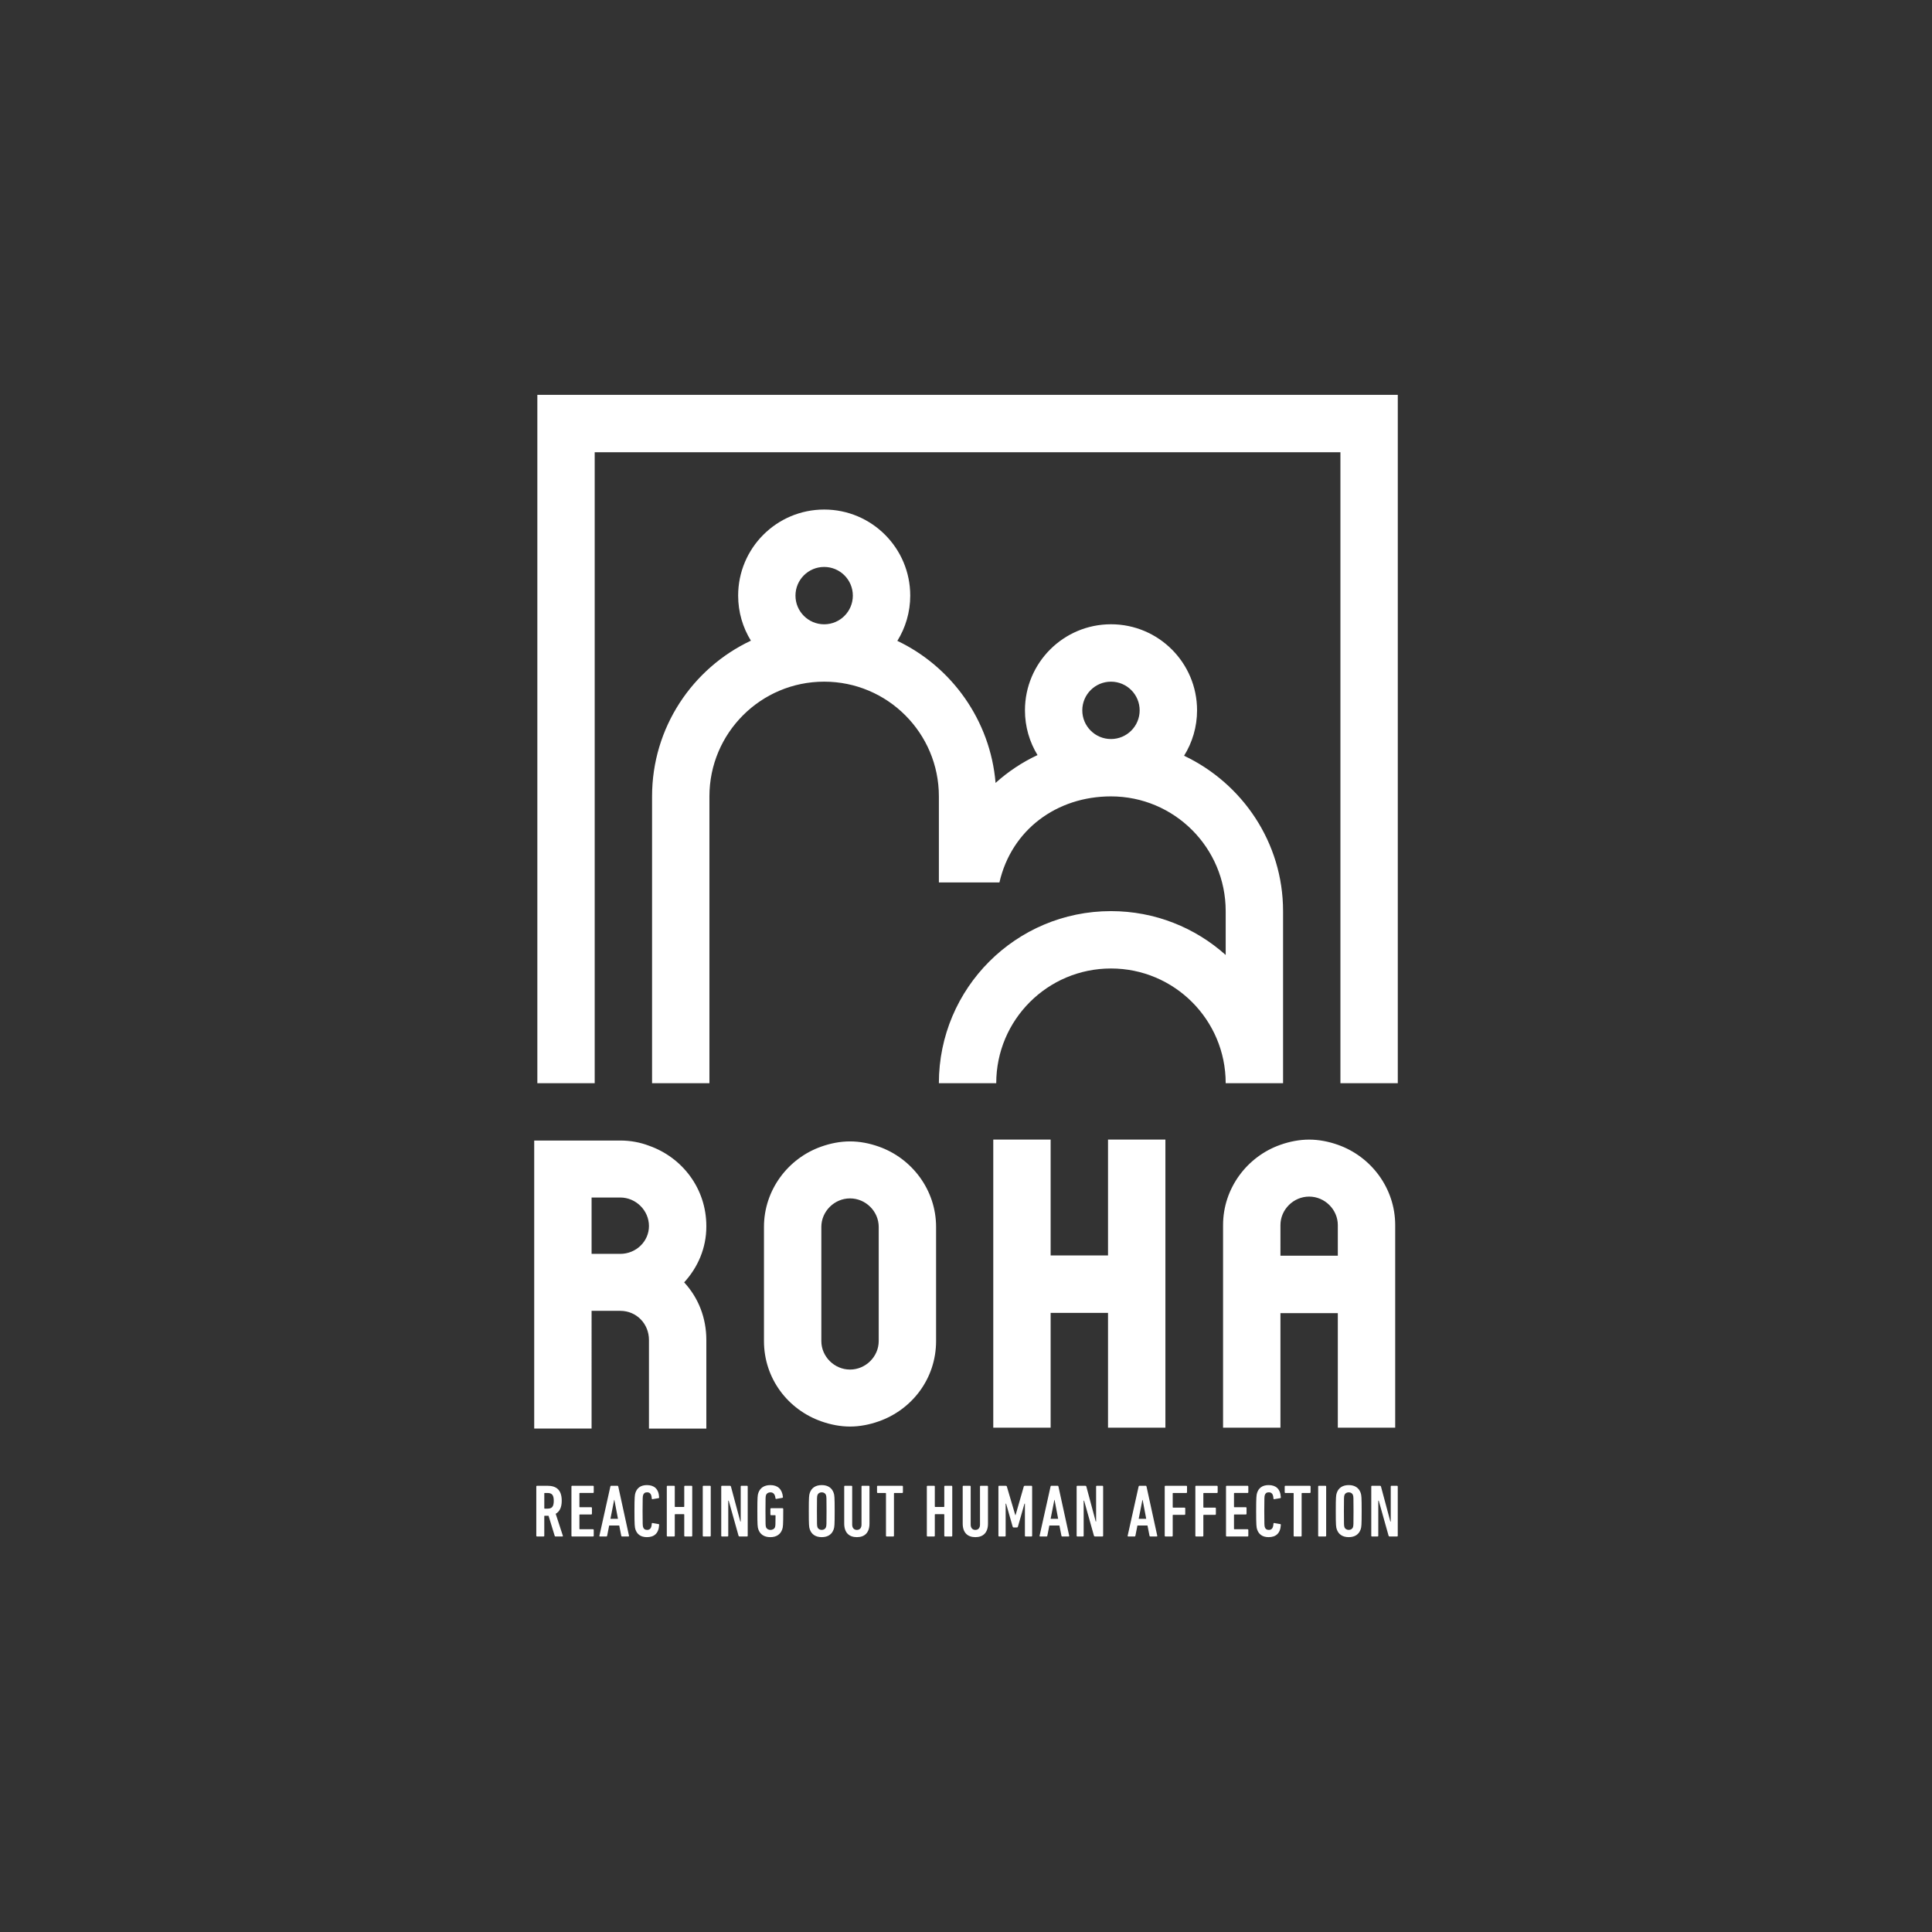 <?xml version="1.0" encoding="utf-8"?>
<!-- Generator: Adobe Illustrator 15.1.0, SVG Export Plug-In . SVG Version: 6.00 Build 0)  -->
<!DOCTYPE svg PUBLIC "-//W3C//DTD SVG 1.1//EN" "http://www.w3.org/Graphics/SVG/1.1/DTD/svg11.dtd">
<svg version="1.1" id="Layer_1" xmlns="http://www.w3.org/2000/svg" xmlns:xlink="http://www.w3.org/1999/xlink" x="0px" y="0px"
	 width="250px" height="250px" viewBox="275 275 250 250" enable-background="new 275 275 250 250" xml:space="preserve">
<rect x="275" y="275" width="250" height="250" fill="#333333" stroke="none"/>
<g>
	<g>
		<path fill="#FFFFFF" d="M396.129,433.759c0-4.776-3.122-8.883-7.424-10.391c-1.182-0.42-2.446-0.671-3.712-0.671
			c-1.265,0-2.53,0.251-3.712,0.671c-4.303,1.508-7.424,5.614-7.424,10.391v14.774c0,4.86,3.122,8.883,7.424,10.391
			c1.182,0.419,2.447,0.671,3.712,0.671c1.266,0,2.53-0.252,3.712-0.671c4.303-1.508,7.424-5.53,7.424-10.391V433.759z
			 M388.705,448.533c0,2.011-1.688,3.688-3.712,3.688s-3.712-1.677-3.712-3.688v-14.774c0-2.011,1.688-3.687,3.712-3.687
			s3.712,1.676,3.712,3.687V448.533z M391.739,467.257h-3.155c-0.058,0-0.097,0.039-0.097,0.097v0.742
			c0,0.059,0.04,0.097,0.097,0.097h1.003c0.039,0,0.058,0.02,0.058,0.059v5.472c0,0.058,0.039,0.097,0.097,0.097h0.84
			c0.057,0,0.096-0.039,0.096-0.097v-5.472c0-0.039,0.02-0.059,0.058-0.059h1.004c0.058,0,0.097-0.038,0.097-0.097v-0.742
			C391.835,467.296,391.796,467.257,391.739,467.257z M387.415,467.257h-0.839c-0.058,0-0.096,0.039-0.096,0.097v4.931
			c0,0.415-0.212,0.686-0.599,0.686c-0.386,0-0.608-0.271-0.608-0.686v-4.931c0-0.058-0.039-0.097-0.097-0.097h-0.839
			c-0.058,0-0.096,0.039-0.096,0.097v4.796c0,1.168,0.626,1.757,1.64,1.757c1.013,0,1.63-0.589,1.63-1.757v-4.796
			C387.511,467.296,387.473,467.257,387.415,467.257z M381.336,467.17c-0.81,0-1.341,0.376-1.552,1.023
			c-0.097,0.289-0.126,0.521-0.126,2.344c0,1.825,0.029,2.057,0.126,2.346c0.211,0.647,0.742,1.023,1.552,1.023
			c0.802,0,1.333-0.376,1.544-1.023c0.097-0.289,0.126-0.521,0.126-2.346c0-1.823-0.03-2.055-0.126-2.344
			C382.668,467.546,382.137,467.17,381.336,467.17z M381.886,472.602c-0.068,0.223-0.279,0.367-0.551,0.367
			c-0.28,0-0.491-0.145-0.559-0.367c-0.058-0.183-0.067-0.259-0.067-2.065c0-1.803,0.009-1.881,0.067-2.064
			c0.068-0.222,0.279-0.366,0.559-0.366c0.271,0,0.483,0.145,0.551,0.366c0.059,0.184,0.068,0.262,0.068,2.064
			C381.954,472.344,381.945,472.42,381.886,472.602z M358.738,468.105c0.376,0,0.57,0.242,0.599,0.801
			c0,0.068,0.048,0.098,0.106,0.087l0.782-0.134c0.057-0.009,0.077-0.059,0.067-0.116c-0.058-1.09-0.646-1.573-1.583-1.573
			c-0.8,0-1.283,0.376-1.486,1.004c-0.086,0.27-0.125,0.54-0.125,2.363c0,1.825,0.039,2.096,0.125,2.365
			c0.203,0.626,0.686,1.004,1.486,1.004c0.937,0,1.525-0.483,1.583-1.573c0.009-0.06-0.01-0.106-0.067-0.116l-0.782-0.136
			c-0.058-0.009-0.106,0.021-0.106,0.089c-0.029,0.559-0.222,0.8-0.599,0.8c-0.29,0-0.444-0.126-0.521-0.367
			c-0.049-0.155-0.068-0.288-0.068-2.065c0-1.775,0.02-1.91,0.068-2.064C358.294,468.232,358.448,468.105,358.738,468.105z
			 M346.907,470.885c0.493-0.277,0.781-0.819,0.781-1.679c0-1.437-0.704-1.949-1.872-1.949h-1.322c-0.058,0-0.097,0.039-0.097,0.097
			v6.369c0,0.058,0.039,0.097,0.097,0.097h0.839c0.058,0,0.097-0.039,0.097-0.097v-2.528c0-0.039,0.02-0.058,0.058-0.058h0.492
			l0.801,2.614c0.019,0.048,0.048,0.068,0.106,0.068h0.897c0.048,0,0.067-0.049,0.048-0.097L346.907,470.885z M345.827,470.22
			h-0.337c-0.039,0-0.058-0.021-0.058-0.06v-1.91c0-0.039,0.02-0.059,0.058-0.059h0.337c0.579,0,0.83,0.242,0.83,1.014
			C346.656,469.987,346.406,470.22,345.827,470.22z M351.732,467.257h-2.692c-0.058,0-0.096,0.039-0.096,0.097v6.369
			c0,0.058,0.038,0.097,0.096,0.097h2.692c0.058,0,0.097-0.039,0.097-0.097v-0.744c0-0.058-0.039-0.096-0.097-0.096h-1.699
			c-0.039,0-0.057-0.02-0.057-0.058v-1.796c0-0.037,0.019-0.056,0.057-0.056h1.466c0.058,0,0.097-0.04,0.097-0.098v-0.744
			c0-0.058-0.039-0.096-0.097-0.096h-1.466c-0.039,0-0.057-0.02-0.057-0.058v-1.728c0-0.039,0.019-0.059,0.057-0.059h1.699
			c0.058,0,0.097-0.038,0.097-0.097v-0.742C351.829,467.296,351.79,467.257,351.732,467.257z M351.551,444.623h3.711
			c2.109,0,3.713,1.677,3.713,3.771v11.463h7.424v-11.463c0-2.85-1.012-5.447-2.869-7.458c1.772-1.928,2.869-4.441,2.869-7.208
			c0-0.083,0-0.083,0-0.083c0-4.86-3.121-8.884-7.424-10.391c-1.098-0.42-2.362-0.671-3.713-0.671h-11.135v37.273h7.424V444.623
			L351.551,444.623z M351.551,429.958h3.711c2.025,0,3.713,1.677,3.713,3.688c0,2.012-1.688,3.604-3.713,3.604h-3.711V429.958
			L351.551,429.958z M354.897,467.257h-0.81c-0.058,0-0.087,0.039-0.106,0.097l-1.418,6.369c-0.01,0.058,0.019,0.097,0.077,0.097
			h0.82c0.067,0,0.096-0.039,0.106-0.097l0.261-1.322h1.302l0.261,1.322c0.01,0.058,0.038,0.097,0.106,0.097h0.82
			c0.059,0,0.087-0.039,0.077-0.097l-1.389-6.369C354.994,467.296,354.955,467.257,354.897,467.257z M353.99,471.531l0.482-2.441
			h0.029l0.464,2.441H353.99z M364.479,467.257h-0.84c-0.058,0-0.097,0.039-0.097,0.097v2.586c0,0.039-0.02,0.059-0.058,0.059h-1.11
			c-0.039,0-0.058-0.02-0.058-0.059v-2.586c0-0.058-0.039-0.097-0.097-0.097h-0.839c-0.058,0-0.097,0.039-0.097,0.097v6.369
			c0,0.058,0.039,0.097,0.097,0.097h0.839c0.058,0,0.097-0.039,0.097-0.097v-2.731c0-0.038,0.02-0.058,0.058-0.058h1.11
			c0.038,0,0.058,0.02,0.058,0.058v2.731c0,0.058,0.039,0.097,0.097,0.097h0.84c0.058,0,0.096-0.039,0.096-0.097v-6.369
			C364.575,467.296,364.537,467.257,364.479,467.257z M371.658,467.257h-0.714c-0.058,0-0.097,0.039-0.097,0.097v4.535h-0.049
			l-1.215-4.535c-0.02-0.067-0.058-0.097-0.136-0.097h-1.021c-0.058,0-0.098,0.039-0.098,0.097v6.369
			c0,0.058,0.04,0.097,0.098,0.097h0.713c0.058,0,0.097-0.039,0.097-0.097v-4.536h0.058l1.273,4.536
			c0.02,0.066,0.058,0.097,0.135,0.097h0.956c0.058,0,0.096-0.039,0.096-0.097v-6.369
			C371.754,467.296,371.716,467.257,371.658,467.257z M376.252,470.161h-1.467c-0.058,0-0.096,0.039-0.096,0.097v0.716
			c0,0.056,0.038,0.095,0.096,0.095h0.512c0.038,0,0.058,0.021,0.058,0.059c0,1.217-0.02,1.312-0.068,1.476
			c-0.067,0.223-0.309,0.368-0.588,0.368c-0.27,0-0.511-0.146-0.579-0.368c-0.058-0.183-0.068-0.259-0.068-2.063
			s0.01-1.883,0.068-2.066c0.067-0.222,0.289-0.366,0.569-0.366c0.386,0,0.608,0.261,0.656,0.772
			c0.01,0.057,0.049,0.087,0.106,0.077l0.782-0.135c0.049-0.01,0.087-0.058,0.078-0.116c-0.106-1.033-0.686-1.535-1.631-1.535
			c-0.81,0-1.341,0.376-1.554,1.023c-0.097,0.291-0.125,0.521-0.125,2.346c0,1.823,0.028,2.055,0.125,2.345
			c0.213,0.646,0.744,1.022,1.554,1.022c0.8,0,1.332-0.376,1.544-1.022c0.096-0.29,0.125-0.521,0.125-2.336v-0.29
			C376.348,470.2,376.309,470.161,376.252,470.161z M366.872,467.257h-0.839c-0.058,0-0.096,0.039-0.096,0.097v6.369
			c0,0.058,0.038,0.097,0.096,0.097h0.839c0.058,0,0.097-0.039,0.097-0.097v-6.369C366.969,467.296,366.93,467.257,366.872,467.257z
			 M398.126,467.257h-0.839c-0.058,0-0.097,0.039-0.097,0.097v2.586c0,0.039-0.019,0.059-0.058,0.059h-1.11
			c-0.038,0-0.058-0.02-0.058-0.059v-2.586c0-0.058-0.039-0.097-0.096-0.097h-0.839c-0.058,0-0.097,0.039-0.097,0.097v6.369
			c0,0.058,0.039,0.097,0.097,0.097h0.839c0.058,0,0.096-0.039,0.096-0.097v-2.731c0-0.038,0.02-0.058,0.058-0.058h1.11
			c0.039,0,0.058,0.02,0.058,0.058v2.731c0,0.058,0.039,0.097,0.097,0.097h0.839c0.058,0,0.096-0.039,0.096-0.097v-6.369
			C398.222,467.296,398.184,467.257,398.126,467.257z M439.185,468.105c0.375,0,0.569,0.242,0.598,0.801
			c0,0.068,0.048,0.098,0.106,0.087l0.781-0.134c0.059-0.009,0.077-0.059,0.068-0.116c-0.059-1.09-0.647-1.573-1.583-1.573
			c-0.801,0-1.284,0.376-1.486,1.004c-0.087,0.27-0.125,0.54-0.125,2.363c0,1.825,0.038,2.096,0.125,2.365
			c0.202,0.626,0.686,1.004,1.486,1.004c0.936,0,1.524-0.483,1.583-1.573c0.009-0.06-0.01-0.106-0.068-0.116l-0.781-0.136
			c-0.059-0.009-0.106,0.021-0.106,0.089c-0.028,0.559-0.223,0.8-0.598,0.8c-0.29,0-0.445-0.126-0.521-0.367
			c-0.048-0.155-0.067-0.288-0.067-2.065c0-1.775,0.02-1.91,0.067-2.064C438.74,468.232,438.895,468.105,439.185,468.105z
			 M436.435,467.257h-2.693c-0.058,0-0.096,0.039-0.096,0.097v6.369c0,0.058,0.038,0.097,0.096,0.097h2.693
			c0.058,0,0.097-0.039,0.097-0.097v-0.744c0-0.058-0.039-0.096-0.097-0.096h-1.699c-0.038,0-0.058-0.02-0.058-0.058v-1.796
			c0-0.037,0.02-0.056,0.058-0.056h1.467c0.059,0,0.098-0.04,0.098-0.098v-0.744c0-0.058-0.039-0.096-0.098-0.096h-1.467
			c-0.038,0-0.058-0.02-0.058-0.058v-1.728c0-0.039,0.02-0.059,0.058-0.059h1.699c0.058,0,0.097-0.038,0.097-0.097v-0.742
			C436.531,467.296,436.492,467.257,436.435,467.257z M440.689,444.923h7.424v14.82h7.425v-26.216c0-4.777-3.122-8.884-7.425-10.392
			c-1.182-0.419-2.447-0.67-3.711-0.67c-1.267,0-2.532,0.251-3.713,0.67c-4.303,1.508-7.425,5.614-7.425,10.392v26.216h7.425
			V444.923L440.689,444.923z M440.689,433.527c0-2.011,1.687-3.688,3.712-3.688c2.024,0,3.712,1.677,3.712,3.688v3.957h-7.425
			L440.689,433.527L440.689,433.527z M444.49,467.257h-3.154c-0.059,0-0.096,0.039-0.096,0.097v0.742
			c0,0.059,0.037,0.097,0.096,0.097h1.004c0.038,0,0.058,0.02,0.058,0.059v5.472c0,0.058,0.038,0.097,0.097,0.097h0.84
			c0.057,0,0.096-0.039,0.096-0.097v-5.472c0-0.039,0.021-0.059,0.059-0.059h1.002c0.06,0,0.098-0.038,0.098-0.097v-0.742
			C444.588,467.296,444.55,467.257,444.49,467.257z M455.771,467.257h-0.713c-0.059,0-0.097,0.039-0.097,0.097v4.535h-0.049
			l-1.215-4.535c-0.02-0.067-0.059-0.097-0.137-0.097h-1.022c-0.058,0-0.097,0.039-0.097,0.097v6.369
			c0,0.058,0.039,0.097,0.097,0.097h0.715c0.058,0,0.097-0.039,0.097-0.097v-4.536h0.058l1.274,4.536
			c0.02,0.066,0.058,0.097,0.134,0.097h0.955c0.06,0,0.098-0.039,0.098-0.097v-6.369
			C455.868,467.296,455.83,467.257,455.771,467.257z M432.468,467.257h-2.691c-0.059,0-0.098,0.039-0.098,0.097v6.369
			c0,0.058,0.039,0.097,0.098,0.097h0.84c0.058,0,0.096-0.039,0.096-0.097v-2.644c0-0.04,0.02-0.059,0.059-0.059h1.466
			c0.058,0,0.097-0.039,0.097-0.097v-0.742c0-0.059-0.039-0.097-0.097-0.097h-1.466c-0.039,0-0.059-0.02-0.059-0.059v-1.775
			c0-0.039,0.02-0.059,0.059-0.059h1.697c0.06,0,0.097-0.038,0.097-0.097v-0.742C432.565,467.296,432.528,467.257,432.468,467.257z
			 M446.508,467.257h-0.839c-0.058,0-0.098,0.039-0.098,0.097v6.369c0,0.058,0.04,0.097,0.098,0.097h0.839
			c0.058,0,0.097-0.039,0.097-0.097v-6.369C446.605,467.296,446.566,467.257,446.508,467.257z M344.532,326.094v89.072h7.422
			v-81.649h96.496v81.649h7.423v-89.072H344.532z M449.529,467.17c-0.811,0-1.341,0.376-1.554,1.023
			c-0.097,0.289-0.125,0.521-0.125,2.344c0,1.825,0.028,2.057,0.125,2.346c0.213,0.647,0.743,1.023,1.554,1.023
			c0.801,0,1.332-0.376,1.544-1.023c0.097-0.289,0.125-0.521,0.125-2.346c0-1.823-0.028-2.055-0.125-2.344
			C450.861,467.546,450.329,467.17,449.529,467.17z M450.078,472.602c-0.067,0.223-0.279,0.367-0.55,0.367
			c-0.28,0-0.492-0.145-0.56-0.367c-0.058-0.183-0.067-0.259-0.067-2.065c0-1.803,0.01-1.881,0.067-2.064
			c0.067-0.222,0.279-0.366,0.56-0.366c0.271,0,0.482,0.145,0.55,0.366c0.058,0.184,0.067,0.262,0.067,2.064
			C450.146,472.344,450.136,472.42,450.078,472.602z M402.749,467.257h-0.841c-0.057,0-0.096,0.039-0.096,0.097v4.931
			c0,0.415-0.213,0.686-0.599,0.686s-0.607-0.271-0.607-0.686v-4.931c0-0.058-0.038-0.097-0.097-0.097h-0.839
			c-0.058,0-0.097,0.039-0.097,0.097v4.796c0,1.168,0.627,1.757,1.641,1.757s1.631-0.589,1.631-1.757v-4.796
			C402.846,467.296,402.806,467.257,402.749,467.257z M441.028,415.166c0,0,0-15.999,0-22.268c0-8.869-5.263-16.524-12.809-20.106
			c1.062-1.706,1.68-3.72,1.68-5.878c0-6.149-4.985-11.134-11.135-11.134s-11.135,4.985-11.135,11.134
			c0,2.122,0.595,4.104,1.625,5.792c-1.989,0.931-3.816,2.146-5.427,3.601c-0.681-8.105-5.693-15.035-12.71-18.38
			c1.056-1.702,1.667-3.709,1.667-5.858c0-6.149-4.985-11.135-11.134-11.135s-11.134,4.985-11.134,11.135
			c0,2.139,0.604,4.136,1.65,5.833c-7.557,3.561-12.789,11.243-12.789,20.15c0,12.299,0,37.113,0,37.113h7.422
			c0,0,0-28.914,0-37.113c0-8.198,6.647-14.845,14.846-14.845c8.198,0,14.846,6.647,14.846,14.845v11.134h7.835
			c1.564-6.829,7.431-11.134,14.433-11.134c8.197,0,14.845,6.647,14.845,14.846v5.675c-3.939-3.528-9.141-5.675-14.845-5.675
			c-12.299,0-22.269,9.97-22.269,22.268h7.423c0-8.199,6.646-14.845,14.846-14.845c8.197,0,14.845,6.646,14.845,14.845H441.028
			L441.028,415.166z M381.646,355.784c-2.05,0-3.712-1.662-3.712-3.711c0-2.05,1.662-3.711,3.712-3.711s3.711,1.661,3.711,3.711
			C385.358,354.122,383.696,355.784,381.646,355.784z M418.759,370.63c-2.05,0-3.711-1.662-3.711-3.711
			c0-2.05,1.661-3.711,3.711-3.711c2.051,0,3.712,1.661,3.712,3.711C422.471,368.968,420.81,370.63,418.759,370.63z
			 M411.858,467.257h-0.811c-0.059,0-0.086,0.039-0.106,0.097l-1.419,6.369c-0.009,0.058,0.02,0.097,0.078,0.097h0.819
			c0.068,0,0.098-0.039,0.106-0.097l0.261-1.322h1.302l0.261,1.322c0.01,0.058,0.039,0.097,0.106,0.097h0.821
			c0.058,0,0.087-0.039,0.077-0.097l-1.391-6.369C411.954,467.296,411.916,467.257,411.858,467.257z M410.95,471.531l0.482-2.441
			h0.029l0.463,2.441H410.95z M425.802,459.743v-37.282h-7.425v14.989h-7.425v-14.989h-7.423v37.282h7.423v-14.854h7.425v14.854
			H425.802L425.802,459.743z M408.46,467.257h-0.83c-0.086,0-0.134,0.029-0.154,0.097l-1.061,3.696h-0.039l-1.091-3.696
			c-0.019-0.067-0.067-0.097-0.154-0.097h-0.839c-0.059,0-0.097,0.039-0.097,0.097v6.369c0,0.058,0.038,0.097,0.097,0.097h0.742
			c0.058,0,0.097-0.039,0.097-0.097v-4.149h0.058l0.851,2.981c0.02,0.058,0.058,0.097,0.125,0.097h0.425
			c0.068,0,0.105-0.039,0.126-0.097l0.849-2.981h0.058v4.149c0,0.058,0.038,0.097,0.097,0.097h0.742
			c0.059,0,0.097-0.039,0.097-0.097v-6.369C408.557,467.296,408.519,467.257,408.46,467.257z M417.647,467.257h-0.714
			c-0.058,0-0.097,0.039-0.097,0.097v4.535h-0.048l-1.216-4.535c-0.02-0.067-0.058-0.097-0.136-0.097h-1.023
			c-0.058,0-0.096,0.039-0.096,0.097v6.369c0,0.058,0.038,0.097,0.096,0.097h0.716c0.057,0,0.097-0.039,0.097-0.097v-4.536h0.058
			l1.273,4.536c0.02,0.066,0.059,0.097,0.135,0.097h0.955c0.06,0,0.098-0.039,0.098-0.097v-6.369
			C417.743,467.296,417.705,467.257,417.647,467.257z M423.253,467.257h-0.811c-0.059,0-0.087,0.039-0.106,0.097l-1.418,6.369
			c-0.01,0.058,0.019,0.097,0.076,0.097h0.821c0.067,0,0.096-0.039,0.105-0.097l0.261-1.322h1.303l0.26,1.322
			c0.01,0.058,0.039,0.097,0.105,0.097h0.821c0.058,0,0.088-0.039,0.077-0.097l-1.389-6.369
			C423.349,467.296,423.311,467.257,423.253,467.257z M422.347,471.531l0.481-2.441h0.029l0.463,2.441H422.347z M428.503,467.257
			h-2.693c-0.058,0-0.096,0.039-0.096,0.097v6.369c0,0.058,0.038,0.097,0.096,0.097h0.841c0.058,0,0.096-0.039,0.096-0.097v-2.644
			c0-0.04,0.02-0.059,0.058-0.059h1.467c0.059,0,0.098-0.039,0.098-0.097v-0.742c0-0.059-0.039-0.097-0.098-0.097h-1.467
			c-0.038,0-0.058-0.02-0.058-0.059v-1.775c0-0.039,0.02-0.059,0.058-0.059h1.699c0.058,0,0.097-0.038,0.097-0.097v-0.742
			C428.6,467.296,428.561,467.257,428.503,467.257z"/>
	</g>
</g>
</svg>

